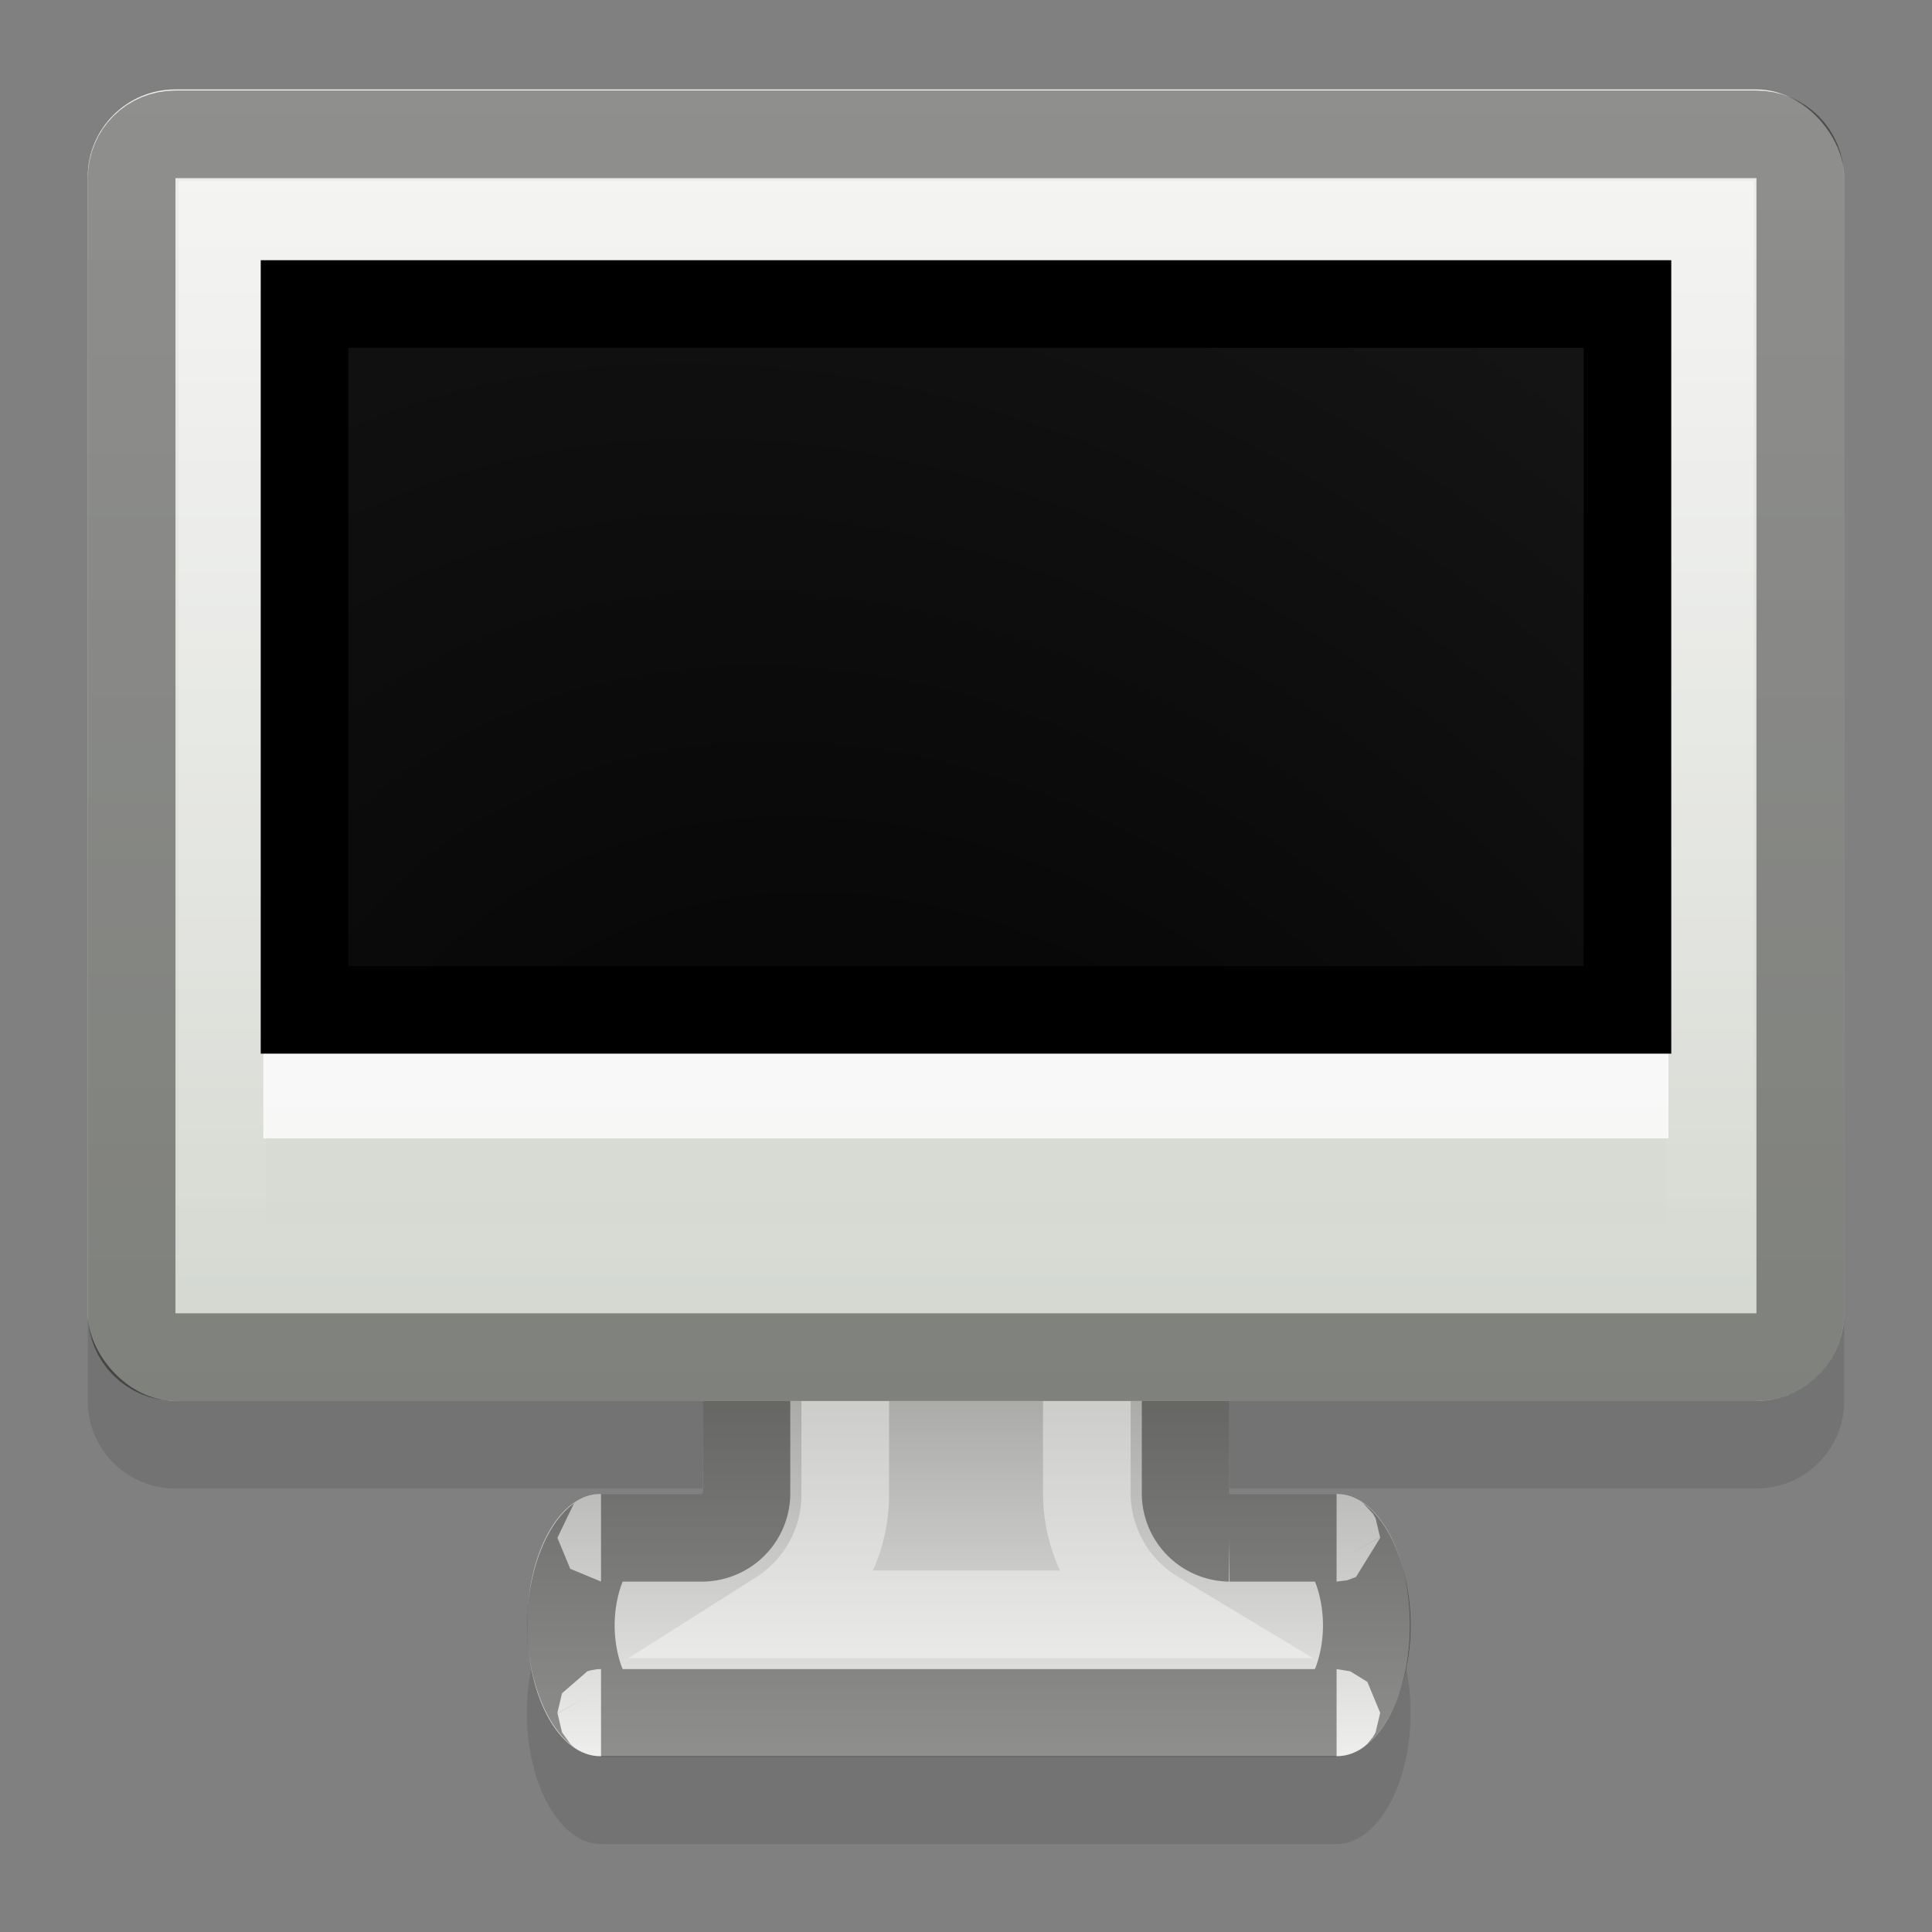 <?xml version="1.0" encoding="UTF-8" standalone="no"?>
<svg xmlns="http://www.w3.org/2000/svg" xmlns:xlink="http://www.w3.org/1999/xlink" xmlns:inkscape="http://www.inkscape.org/namespaces/inkscape" version="1.1" width="22" height="22">
 <rect width="100%" height="100%" fill="#808080" stroke="none"/>
 <defs id="defs6">
  <linearGradient id="linearGradient3795">
   <stop id="stop3797" stop-color="#ffffff"/>
   <stop id="stop3799" offset="1" stop-color="#ffffff" stop-opacity="0"/>
  </linearGradient>
  <linearGradient id="linearGradient3800">
   <stop id="stop3802"/>
   <stop id="stop3804" offset="1" stop-color="#171717"/>
  </linearGradient>
  <linearGradient id="linearGradient3633">
   <stop id="stop3635" stop-color="#d3d7cf"/>
   <stop id="stop3637" offset="1" stop-color="#eeeeec"/>
  </linearGradient>
  <linearGradient id="linearGradient3597">
   <stop id="stop3599" stop-color="#eeeeec"/>
   <stop id="stop3601" offset="1" stop-color="#555753"/>
  </linearGradient>
  <linearGradient y1="42.29" x2="0" y2="12.295" id="linearGradient2848" xlink:href="#linearGradient3633" gradientUnits="userSpaceOnUse" gradientTransform="matrix(0.5,0,0,0.498,-31.641,-5.102)"/>
  <linearGradient y1="47.875" x2="0" y2="36.34" id="linearGradient3893" xlink:href="#linearGradient3597" gradientUnits="userSpaceOnUse" gradientTransform="matrix(0.443,0,0,0.796,-26.748,-18.11)"/>
  <radialGradient cx="19.501" cy="37.764" r="17" id="radialGradient3806" xlink:href="#linearGradient3800" gradientUnits="userSpaceOnUse" gradientTransform="matrix(0.742,-0.623,0.803,0.982,-33.8,-7.473)"/>
  <linearGradient y1="4" x2="0" y2="17" id="linearGradient3801" xlink:href="#linearGradient3795" gradientUnits="userSpaceOnUse" gradientTransform="matrix(1,0,0,0.997,-1.001,-1.99)"/>
 </defs>
 <path d="m 1.999,2.028 c -0.553,0 -1,0.445 -1,0.997 l 0,12.928 c 0,0.552 0.447,0.997 1,0.997 l 6,0 0,1.059 -1.156,0 c -0.46,0 -0.844,0.668 -0.844,1.495 0,0.827 0.384,1.495 0.844,1.495 l 8.376,0 c 0.46,0 0.844,-0.668 0.844,-1.495 0,-0.827 -0.384,-1.495 -0.844,-1.495 l -1.219,0 0,-1.059 6,0 c 0.553,0 1,-0.445 1,-0.997 l 0,-12.928 c 0,-0.552 -0.447,-0.997 -1,-0.997 l -18.001,0 z" inkscape:connector-curvature="0" id="rect3807" opacity="0.1"/>
 <path d="m 8,10.817 0,6.195 -1.166,0 c -0.46,0 -0.831,0.666 -0.831,1.493 0,0.827 0.37,1.493 0.831,1.493 l 8.39,0 c 0.46,0 0.831,-0.666 0.831,-1.493 0,-0.827 -0.37,-1.493 -0.831,-1.493 l -1.223,0 0,-6.195 z" inkscape:connector-curvature="0" id="rect2820" fill="url(#linearGradient3893)"/>
 <path d="m 8.5,11.312 0,5.701 a 0.508,0.507 0 0 1 -0.5,0.498 l -1.156,0 c 0.017,0 -0.057,0.012 -0.156,0.187 -0.099,0.175 -0.188,0.474 -0.188,0.81 0,0.335 0.088,0.635 0.188,0.81 0.099,0.175 0.173,0.187 0.156,0.187 l 8.376,0 c -0.017,0 0.057,-0.012 0.156,-0.187 0.099,-0.175 0.188,-0.474 0.188,-0.81 0,-0.335 -0.088,-0.635 -0.188,-0.81 -0.099,-0.175 -0.173,-0.187 -0.156,-0.187 l -1.219,0 a 0.508,0.507 0 0 1 -0.5,-0.498 l 0,-5.701 -5,0 z" inkscape:connector-curvature="0" id="path3017" opacity="0.4" fill="none" stroke="#000000" stroke-width="0.998"/>
 <path d="m 9.625,12.433 0,4.579 A 1.618,1.613 0 0 1 8.875,18.383 l 4.282,0 a 1.618,1.613 0 0 1 -0.781,-1.371 l 0,-4.579 -2.75,0 z" inkscape:connector-curvature="0" id="path3019" opacity="0.4" fill="none" stroke="#ffffff" stroke-width="0.998"/>
 <rect width="20" height="14.935" rx="0.999" ry="0.996" x="0.999" y="1.018" id="rect2818" fill="url(#linearGradient2848)"/>
 <rect width="16" height="8.971" x="2.999" y="2.995" id="rect3627" fill="url(#radialGradient3806)"/>
 <rect width="16" height="0.997" x="2.999" y="11.966" id="rect3015" opacity="0.796" fill="#ffffff" fill-rule="evenodd" color="#000000"/>
 <path d="m 1.999,1.53 c -0.28,0 -0.5,0.219 -0.5,0.498 l 0,12.928 c 0,0.279 0.22,0.498 0.5,0.498 l 18.001,0 c 0.28,0 0.5,-0.219 0.5,-0.498 l 0,-12.928 c 0,-0.279 -0.22,-0.498 -0.5,-0.498 l -18.001,0 z" inkscape:connector-curvature="0" id="path3023" opacity="0.4" fill="none" stroke="#000000" stroke-width="0.998"/>
 <path d="m 2.531,2.558 0,11.868 16.939,0 0,-11.868 -16.939,0 z" inkscape:connector-curvature="0" id="path3025" opacity="0.4" fill="none" stroke="url(#linearGradient3801)" stroke-width="0.998"/>
 <path d="m 3.468,3.462 0,8.037 15.064,0 0,-8.037 -15.064,0 z" inkscape:connector-curvature="0" id="path3816" fill="none" stroke="#000000" stroke-width="0.998"/>
</svg>
